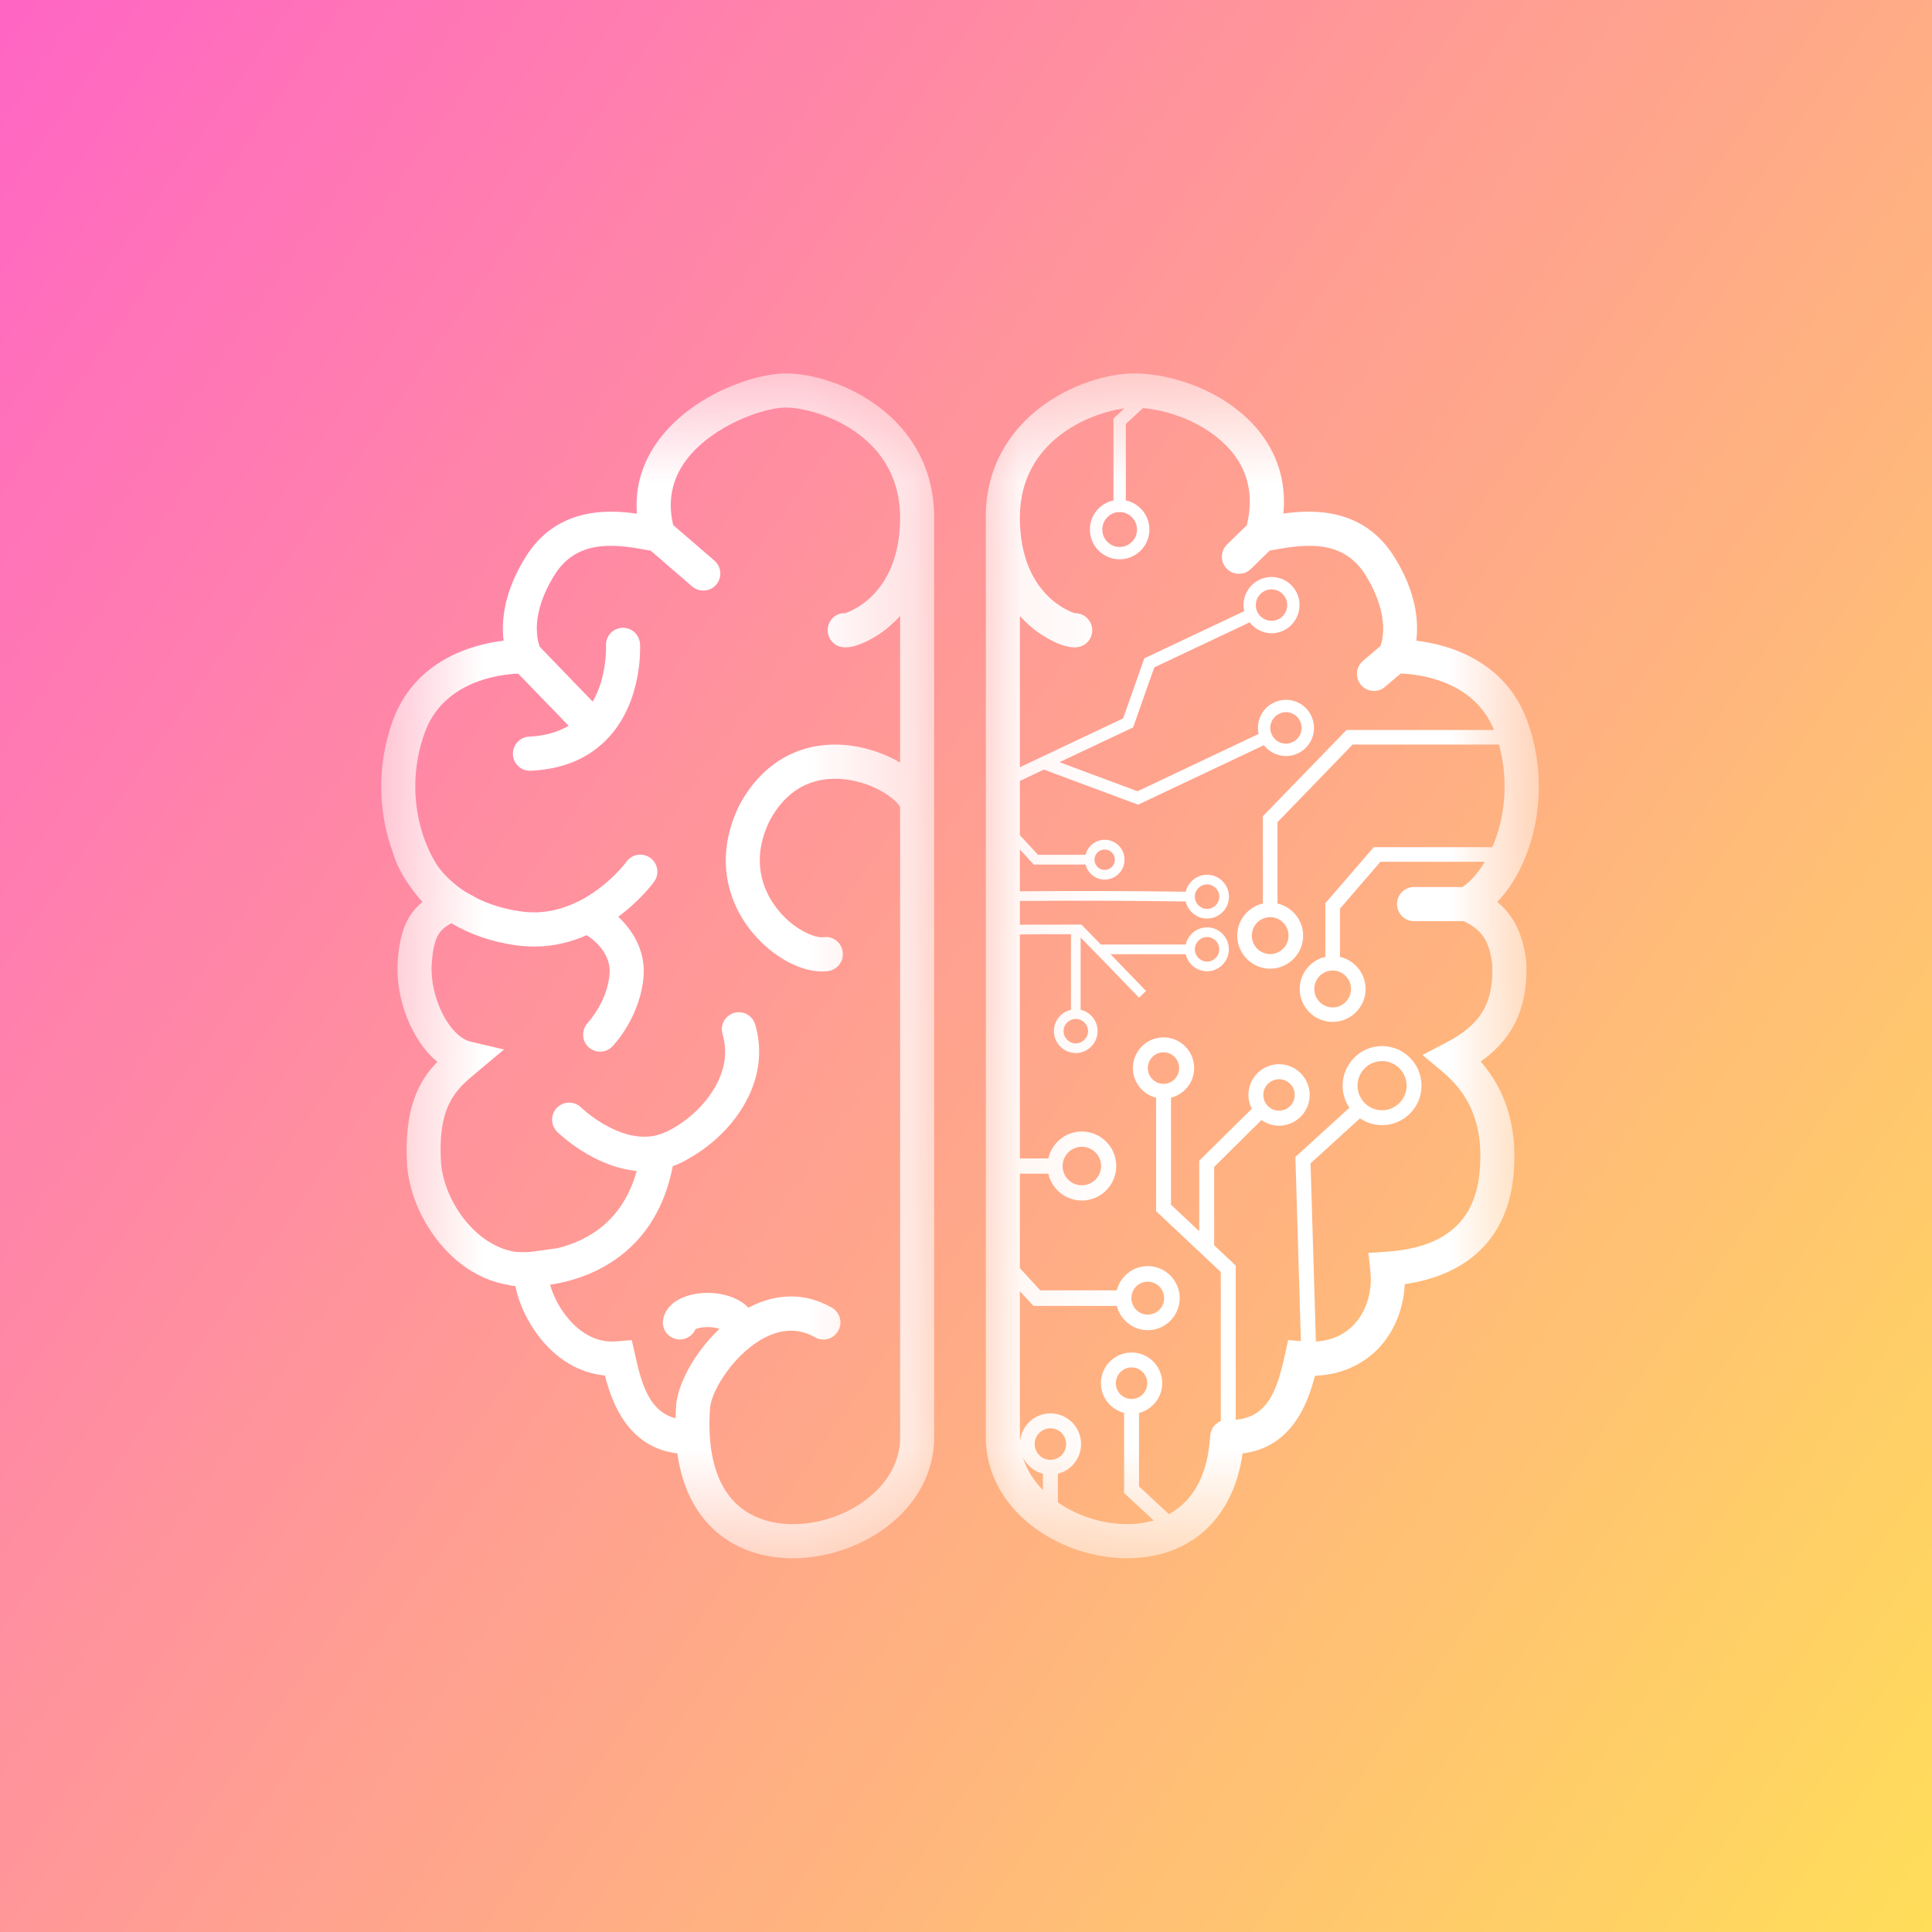 <svg width="18" height="18" viewBox="0 0 18 18" fill="none" xmlns="http://www.w3.org/2000/svg">
<rect x="0" y="0" width="18" height="18" fill="#333333" stroke="none"/>
<g clip-path="url(#clip0_19_240)">
<path d="M19.8 -1.8H-1.8V19.8H19.8V-1.8Z" fill="white"/>
<path d="M19.8 -1.8H-1.8V19.8H19.8V-1.8Z" fill="white"/>
<path d="M19.8 -1.8H-1.8V19.8H19.8V-1.8Z" fill="url(#paint0_linear_19_240)"/>
<mask id="mask0_19_240" style="mask-type:luminance" maskUnits="userSpaceOnUse" x="3" y="3" width="6" height="12">
<path d="M3.5 3.479H8.719V14.518H3.5V3.479Z" fill="white"/>
</mask>
<g mask="url(#mask0_19_240)">
<path d="M8.703 4.821C8.703 3.873 7.802 3.479 7.32 3.479C7.03 3.479 6.454 3.675 6.14 4.096C5.985 4.302 5.915 4.537 5.934 4.786C5.647 4.744 5.18 4.733 4.896 5.191C4.692 5.52 4.67 5.791 4.692 5.969C4.394 6.005 3.862 6.152 3.657 6.721C3.503 7.15 3.53 7.592 3.661 7.944C3.661 7.945 3.661 7.945 3.661 7.946C3.691 8.045 3.743 8.152 3.819 8.255C3.82 8.257 3.821 8.258 3.822 8.26C3.827 8.267 3.832 8.275 3.838 8.282C3.869 8.325 3.902 8.366 3.936 8.403C3.801 8.513 3.723 8.672 3.705 8.964C3.685 9.293 3.827 9.689 4.075 9.893C3.906 10.066 3.757 10.326 3.794 10.874C3.827 11.211 4.016 11.554 4.285 11.768C4.427 11.88 4.585 11.948 4.745 11.973C4.755 11.977 4.766 11.979 4.778 11.98C4.781 11.981 4.786 11.98 4.79 11.981C4.794 11.981 4.799 11.982 4.803 11.983C4.83 12.141 4.918 12.318 5.02 12.451C5.187 12.668 5.402 12.794 5.636 12.815C5.704 13.083 5.858 13.486 6.311 13.541C6.346 13.796 6.434 14.007 6.574 14.171C6.75 14.376 7 14.495 7.298 14.515C7.328 14.517 7.358 14.518 7.388 14.518C7.744 14.518 8.112 14.376 8.366 14.137C8.585 13.931 8.705 13.665 8.703 13.389V4.836C8.703 4.831 8.703 4.826 8.703 4.821ZM8.386 7.104C8.254 7.027 8.095 6.97 7.929 6.947C7.482 6.888 7.102 7.092 6.882 7.514C6.631 8.045 6.829 8.446 6.97 8.637C7.153 8.885 7.432 9.051 7.657 9.051C7.677 9.051 7.697 9.049 7.717 9.047C7.804 9.034 7.864 8.953 7.851 8.866C7.839 8.779 7.758 8.718 7.671 8.732C7.595 8.743 7.38 8.658 7.226 8.448C7.105 8.284 6.997 8.013 7.166 7.656C7.358 7.289 7.65 7.238 7.861 7.26C8.157 7.29 8.359 7.458 8.386 7.519V13.39C8.387 13.63 8.258 13.803 8.149 13.905C7.935 14.106 7.618 14.218 7.32 14.198C7.173 14.188 6.966 14.139 6.815 13.963C6.655 13.777 6.587 13.479 6.616 13.108C6.638 12.938 6.85 12.601 7.132 12.459C7.295 12.377 7.45 12.378 7.593 12.459C7.669 12.503 7.766 12.476 7.809 12.399C7.853 12.323 7.826 12.226 7.75 12.183C7.512 12.047 7.25 12.044 6.991 12.174C6.985 12.177 6.98 12.181 6.974 12.184C6.906 12.114 6.803 12.066 6.674 12.05C6.457 12.026 6.218 12.1 6.179 12.289C6.161 12.375 6.216 12.459 6.302 12.476C6.377 12.492 6.451 12.451 6.48 12.383C6.511 12.369 6.588 12.355 6.668 12.371C6.682 12.374 6.693 12.378 6.703 12.381C6.482 12.59 6.327 12.867 6.301 13.075C6.297 13.123 6.295 13.168 6.294 13.214C6.055 13.152 5.979 12.909 5.917 12.622L5.886 12.485L5.747 12.497C5.545 12.516 5.396 12.4 5.307 12.3C5.206 12.186 5.149 12.057 5.125 11.969C5.572 11.903 6.122 11.625 6.268 10.865C6.317 10.847 6.367 10.825 6.416 10.795C6.419 10.794 6.421 10.791 6.423 10.79C6.605 10.688 6.795 10.523 6.922 10.312C7.071 10.065 7.111 9.8 7.036 9.545C7.011 9.461 6.923 9.412 6.839 9.437C6.755 9.462 6.707 9.55 6.732 9.635C6.781 9.804 6.754 9.976 6.651 10.147C6.548 10.318 6.383 10.456 6.238 10.53C6.234 10.532 6.23 10.533 6.227 10.536C6.18 10.558 6.136 10.574 6.096 10.582C5.757 10.647 5.417 10.322 5.414 10.318C5.351 10.257 5.251 10.258 5.19 10.32C5.128 10.382 5.129 10.483 5.191 10.545C5.21 10.563 5.531 10.873 5.932 10.909C5.802 11.383 5.466 11.563 5.194 11.629L4.942 11.664C4.926 11.666 4.911 11.666 4.896 11.666C4.86 11.667 4.834 11.665 4.819 11.664C4.818 11.664 4.816 11.664 4.815 11.664C4.812 11.664 4.81 11.664 4.809 11.664C4.809 11.664 4.808 11.664 4.808 11.664C4.673 11.646 4.56 11.579 4.482 11.518C4.281 11.358 4.134 11.093 4.11 10.848C4.073 10.298 4.249 10.152 4.435 9.996L4.696 9.778L4.386 9.705C4.187 9.658 4.003 9.294 4.022 8.984C4.038 8.727 4.096 8.659 4.206 8.602C4.37 8.7 4.571 8.774 4.813 8.808C4.87 8.815 4.924 8.819 4.977 8.819C5.159 8.819 5.323 8.776 5.466 8.713C5.538 8.757 5.689 8.885 5.68 9.06C5.666 9.324 5.481 9.524 5.477 9.529C5.417 9.592 5.418 9.693 5.481 9.754C5.512 9.783 5.552 9.798 5.592 9.798C5.633 9.798 5.675 9.782 5.706 9.749C5.717 9.738 5.977 9.463 5.997 9.076C6.008 8.853 5.895 8.667 5.76 8.541C5.965 8.39 6.084 8.229 6.094 8.215C6.146 8.144 6.13 8.045 6.059 7.993C5.988 7.941 5.889 7.957 5.837 8.028C5.835 8.032 5.664 8.262 5.385 8.4H5.384V8.4C5.236 8.473 5.058 8.52 4.857 8.492C4.695 8.47 4.56 8.426 4.447 8.37L4.335 8.308C4.225 8.237 4.142 8.155 4.082 8.075C3.893 7.794 3.782 7.311 3.956 6.829C4.129 6.347 4.65 6.283 4.828 6.276L5.298 6.762C5.196 6.821 5.074 6.857 4.93 6.863C4.842 6.867 4.775 6.942 4.779 7.029C4.782 7.115 4.853 7.181 4.937 7.181C4.939 7.181 4.942 7.181 4.944 7.181C5.254 7.167 5.502 7.059 5.68 6.86C5.99 6.514 5.964 6.019 5.963 5.998C5.957 5.911 5.882 5.844 5.795 5.849C5.707 5.855 5.64 5.93 5.646 6.018C5.646 6.021 5.658 6.303 5.522 6.537L5.029 6.026C5.005 5.964 4.939 5.723 5.165 5.359C5.368 5.032 5.707 5.065 6.008 5.121C6.027 5.124 6.045 5.128 6.062 5.13L6.449 5.464C6.479 5.49 6.516 5.502 6.552 5.502C6.597 5.502 6.641 5.484 6.673 5.447C6.73 5.38 6.722 5.28 6.656 5.223L6.272 4.892C6.219 4.67 6.259 4.466 6.393 4.287C6.638 3.961 7.119 3.797 7.32 3.797C7.604 3.797 8.384 4.039 8.386 4.818C8.386 4.819 8.386 4.82 8.386 4.82V4.832C8.381 5.531 7.928 5.696 7.873 5.713C7.802 5.709 7.742 5.754 7.719 5.822C7.692 5.905 7.737 5.995 7.82 6.023C7.962 6.07 8.195 5.907 8.221 5.888C8.27 5.852 8.328 5.803 8.386 5.739V7.104H8.386Z" fill="white"/>
</g>
<mask id="mask1_19_240" style="mask-type:luminance" maskUnits="userSpaceOnUse" x="9" y="3" width="6" height="12">
<path d="M9.094 3.479H14.344V14.518H9.094V3.479Z" fill="white"/>
</mask>
<g mask="url(#mask1_19_240)">
<path d="M14.22 8.967L14.219 8.956C14.187 8.673 14.08 8.509 13.95 8.404C14.283 8.055 14.465 7.372 14.231 6.721C14.025 6.152 13.494 6.005 13.195 5.969C13.218 5.791 13.196 5.52 12.992 5.191C12.709 4.735 12.244 4.744 11.957 4.785C11.983 4.514 11.915 4.263 11.754 4.048C11.461 3.657 10.934 3.479 10.568 3.479C10.085 3.479 9.184 3.873 9.184 4.821C9.184 4.826 9.185 4.83 9.185 4.835V13.388C9.183 13.665 9.302 13.931 9.522 14.137C9.776 14.376 10.143 14.518 10.499 14.518C10.529 14.518 10.56 14.517 10.589 14.515C11.134 14.478 11.495 14.117 11.577 13.541C12.028 13.487 12.182 13.087 12.251 12.818C12.482 12.809 12.685 12.723 12.836 12.57C12.987 12.415 13.077 12.196 13.088 11.964C13.686 11.878 14.044 11.525 14.1 10.959C14.143 10.529 14.04 10.171 13.796 9.89C14.032 9.724 14.242 9.46 14.22 8.967ZM9.787 13.601C9.706 13.601 9.64 13.535 9.64 13.454C9.64 13.373 9.706 13.307 9.787 13.307C9.868 13.307 9.933 13.373 9.933 13.454C9.933 13.535 9.868 13.601 9.787 13.601ZM9.717 13.731V13.883C9.645 13.81 9.569 13.708 9.53 13.576C9.565 13.652 9.634 13.71 9.717 13.731ZM13.464 9.719L13.253 9.829L13.436 9.982C13.611 10.129 13.838 10.386 13.784 10.928C13.739 11.386 13.454 11.627 12.914 11.662L12.749 11.673L12.767 11.838C12.789 12.034 12.729 12.224 12.609 12.347C12.52 12.438 12.401 12.49 12.26 12.499L12.21 10.839L12.671 10.419C12.729 10.459 12.8 10.483 12.876 10.483C13.079 10.483 13.244 10.318 13.244 10.115C13.244 9.912 13.079 9.746 12.876 9.746C12.674 9.746 12.509 9.912 12.509 10.115C12.509 10.191 12.533 10.262 12.572 10.321L12.069 10.779L12.12 12.495L12.002 12.485L11.971 12.622C11.902 12.939 11.816 13.203 11.513 13.227V11.791L11.312 11.602V10.872L11.753 10.435C11.8 10.468 11.856 10.488 11.916 10.488C12.074 10.488 12.202 10.359 12.202 10.201C12.202 10.044 12.074 9.915 11.916 9.915C11.759 9.915 11.631 10.044 11.631 10.201C11.631 10.248 11.643 10.291 11.663 10.33L11.173 10.814V11.471L10.91 11.224V10.227C11.033 10.196 11.126 10.084 11.126 9.951C11.126 9.793 10.997 9.665 10.84 9.665C10.683 9.665 10.555 9.793 10.555 9.951C10.555 10.084 10.647 10.196 10.771 10.227V11.284L11.374 11.851V13.24C11.359 13.245 11.346 13.254 11.334 13.263C11.332 13.266 11.329 13.267 11.326 13.269C11.326 13.27 11.326 13.27 11.325 13.271C11.303 13.291 11.287 13.318 11.28 13.348C11.279 13.351 11.279 13.355 11.278 13.358C11.277 13.365 11.275 13.371 11.275 13.378C11.254 13.734 11.12 13.983 10.891 14.107L10.612 13.849V13.164C10.736 13.132 10.828 13.021 10.828 12.887C10.828 12.729 10.7 12.601 10.543 12.601C10.385 12.601 10.257 12.729 10.257 12.887C10.257 13.02 10.349 13.132 10.473 13.164V13.91L10.749 14.166C10.693 14.182 10.632 14.193 10.568 14.198C10.321 14.214 10.06 14.139 9.856 13.998V13.731C9.98 13.699 10.072 13.588 10.072 13.454C10.072 13.296 9.944 13.168 9.787 13.168C9.639 13.168 9.519 13.281 9.504 13.425C9.504 13.413 9.502 13.402 9.502 13.389V12.03L9.628 12.167H10.405C10.438 12.296 10.554 12.393 10.693 12.393C10.857 12.393 10.991 12.259 10.991 12.095C10.991 11.93 10.857 11.796 10.693 11.796C10.554 11.796 10.438 11.892 10.405 12.022H9.692L9.502 11.815V10.935H9.767C9.799 11.078 9.927 11.185 10.079 11.185C10.256 11.185 10.4 11.041 10.4 10.864C10.4 10.686 10.256 10.542 10.079 10.542C9.927 10.542 9.799 10.649 9.767 10.793H9.502V8.706C9.664 8.704 9.817 8.704 9.978 8.704V9.408C9.887 9.428 9.819 9.509 9.819 9.606C9.819 9.719 9.91 9.811 10.023 9.811C10.135 9.811 10.226 9.719 10.226 9.606C10.226 9.509 10.158 9.428 10.068 9.408V8.735C10.231 8.9 10.39 9.065 10.55 9.231L10.612 9.295L10.677 9.233L10.615 9.168C10.525 9.075 10.436 8.982 10.346 8.89H11.047C11.068 8.981 11.149 9.049 11.246 9.049C11.358 9.049 11.449 8.957 11.449 8.845C11.449 8.732 11.358 8.64 11.246 8.64C11.149 8.64 11.068 8.709 11.047 8.8H10.257C10.201 8.742 10.145 8.685 10.088 8.627L10.075 8.614H10.056C9.865 8.614 9.69 8.614 9.502 8.615V8.394C10.02 8.39 10.538 8.391 11.047 8.399C11.068 8.49 11.149 8.558 11.246 8.558C11.358 8.558 11.45 8.467 11.45 8.354C11.45 8.241 11.358 8.15 11.246 8.15C11.149 8.15 11.068 8.218 11.047 8.308C10.538 8.301 10.02 8.299 9.502 8.304V7.914L9.631 8.055H10.114C10.134 8.135 10.206 8.195 10.292 8.195C10.394 8.195 10.477 8.112 10.477 8.009C10.477 7.907 10.394 7.824 10.292 7.824C10.206 7.824 10.134 7.884 10.114 7.964H9.671L9.502 7.781V7.276L9.725 7.17L10.603 7.497L11.775 6.943C11.806 6.981 11.845 7.011 11.893 7.028C11.922 7.039 11.951 7.044 11.981 7.044C12.019 7.044 12.057 7.036 12.092 7.019C12.223 6.957 12.279 6.801 12.217 6.67C12.188 6.607 12.135 6.559 12.069 6.535C12.004 6.512 11.933 6.515 11.87 6.545C11.806 6.575 11.759 6.627 11.735 6.693C11.718 6.74 11.716 6.791 11.726 6.838L10.598 7.372L9.871 7.101L10.557 6.777L10.754 6.218L11.643 5.798C11.692 5.862 11.768 5.9 11.847 5.9C11.884 5.9 11.922 5.892 11.958 5.875C12.088 5.813 12.144 5.656 12.083 5.526C12.022 5.395 11.865 5.339 11.735 5.401C11.623 5.454 11.566 5.577 11.592 5.694L10.661 6.134L10.464 6.693L9.502 7.148V5.739C9.56 5.803 9.618 5.852 9.666 5.888C9.693 5.906 9.925 6.071 10.068 6.023C10.151 5.995 10.196 5.905 10.168 5.822C10.146 5.755 10.084 5.713 10.018 5.713C10.017 5.713 10.015 5.713 10.014 5.713C9.959 5.696 9.506 5.531 9.502 4.831V4.82C9.502 4.82 9.502 4.819 9.502 4.818C9.504 4.112 10.144 3.848 10.476 3.805L10.374 3.899V4.662C10.248 4.689 10.154 4.8 10.154 4.934C10.154 5.087 10.279 5.211 10.431 5.211C10.584 5.211 10.709 5.087 10.709 4.934C10.709 4.8 10.614 4.689 10.489 4.662V3.95L10.649 3.802C10.938 3.826 11.301 3.974 11.5 4.239C11.639 4.425 11.677 4.645 11.616 4.894L11.432 5.073C11.369 5.135 11.368 5.235 11.429 5.298C11.46 5.33 11.501 5.346 11.542 5.346C11.582 5.346 11.622 5.332 11.653 5.302L11.829 5.13C11.845 5.127 11.861 5.124 11.879 5.121C12.181 5.065 12.52 5.032 12.723 5.359C12.942 5.713 12.886 5.95 12.862 6.018L12.699 6.157C12.632 6.213 12.623 6.314 12.68 6.381C12.711 6.418 12.756 6.437 12.801 6.437C12.838 6.437 12.874 6.425 12.903 6.4L13.05 6.275C13.216 6.281 13.732 6.337 13.919 6.801H12.545L11.766 7.605V8.418C11.63 8.449 11.527 8.571 11.527 8.717C11.527 8.886 11.665 9.025 11.834 9.025C12.003 9.025 12.141 8.886 12.141 8.717C12.141 8.571 12.038 8.449 11.902 8.418V7.66L12.602 6.937H13.966C14.063 7.29 14.015 7.636 13.904 7.893H12.799L12.348 8.415V8.915C12.212 8.946 12.109 9.068 12.109 9.214C12.109 9.383 12.247 9.521 12.416 9.521C12.585 9.521 12.723 9.383 12.723 9.214C12.723 9.068 12.62 8.946 12.484 8.915V8.466L12.861 8.029H13.834C13.773 8.133 13.701 8.213 13.626 8.264H13.174C13.087 8.264 13.016 8.335 13.016 8.423C13.016 8.511 13.087 8.582 13.174 8.582H13.637C13.79 8.656 13.875 8.746 13.903 8.987C13.92 9.397 13.747 9.571 13.464 9.719ZM12.648 10.115C12.648 9.988 12.75 9.886 12.876 9.886C13.002 9.886 13.105 9.988 13.105 10.115C13.105 10.241 13.002 10.344 12.876 10.344C12.75 10.344 12.648 10.241 12.648 10.115ZM11.77 10.201C11.77 10.121 11.836 10.055 11.916 10.055C11.997 10.055 12.063 10.121 12.063 10.201C12.063 10.283 11.997 10.348 11.916 10.348C11.836 10.348 11.77 10.283 11.77 10.201ZM10.84 10.098C10.759 10.098 10.694 10.032 10.694 9.951C10.694 9.87 10.759 9.804 10.84 9.804C10.921 9.804 10.986 9.87 10.986 9.951C10.986 10.032 10.921 10.098 10.84 10.098ZM10.543 13.034C10.461 13.034 10.396 12.968 10.396 12.887C10.396 12.806 10.461 12.74 10.543 12.74C10.623 12.74 10.689 12.806 10.689 12.887C10.689 12.968 10.623 13.034 10.543 13.034ZM10.541 12.095C10.541 12.01 10.609 11.941 10.693 11.941C10.778 11.941 10.846 12.01 10.846 12.095C10.846 12.179 10.778 12.248 10.693 12.248C10.609 12.248 10.541 12.179 10.541 12.095ZM9.9 10.864C9.9 10.765 9.98 10.684 10.079 10.684C10.178 10.684 10.259 10.765 10.259 10.864C10.259 10.963 10.178 11.043 10.079 11.043C9.98 11.043 9.9 10.963 9.9 10.864ZM10.023 9.493C10.085 9.493 10.137 9.544 10.137 9.606C10.137 9.669 10.085 9.721 10.023 9.721C9.96 9.721 9.909 9.669 9.909 9.606C9.909 9.544 9.96 9.493 10.023 9.493ZM11.132 8.845C11.132 8.782 11.183 8.73 11.246 8.73C11.308 8.73 11.36 8.782 11.36 8.845C11.36 8.908 11.308 8.959 11.246 8.959C11.183 8.959 11.132 8.907 11.132 8.845ZM11.132 8.354C11.132 8.291 11.183 8.24 11.246 8.24C11.308 8.24 11.36 8.291 11.36 8.354C11.36 8.417 11.308 8.468 11.246 8.468C11.183 8.468 11.132 8.417 11.132 8.354ZM10.197 8.009C10.197 7.957 10.24 7.915 10.292 7.915C10.344 7.915 10.387 7.957 10.387 8.009C10.387 8.062 10.344 8.105 10.292 8.105C10.24 8.105 10.197 8.062 10.197 8.009ZM11.844 6.732C11.857 6.696 11.883 6.666 11.919 6.65C11.938 6.64 11.96 6.635 11.981 6.635C11.997 6.635 12.014 6.638 12.03 6.644C12.067 6.657 12.096 6.684 12.113 6.719C12.147 6.792 12.116 6.88 12.043 6.914C12.008 6.931 11.969 6.933 11.931 6.92C11.895 6.906 11.866 6.88 11.849 6.844C11.832 6.809 11.83 6.769 11.844 6.732ZM11.784 5.505C11.804 5.496 11.825 5.491 11.846 5.491C11.901 5.491 11.954 5.522 11.979 5.575C12.013 5.648 11.982 5.736 11.909 5.77C11.836 5.804 11.749 5.773 11.714 5.7C11.68 5.627 11.711 5.54 11.784 5.505ZM10.431 4.771C10.521 4.771 10.593 4.844 10.593 4.934C10.593 5.023 10.521 5.096 10.431 5.096C10.342 5.096 10.27 5.023 10.27 4.934C10.27 4.844 10.342 4.771 10.431 4.771ZM11.834 8.545C11.928 8.545 12.005 8.622 12.005 8.717C12.005 8.812 11.928 8.889 11.834 8.889C11.739 8.889 11.663 8.812 11.663 8.717C11.663 8.622 11.739 8.545 11.834 8.545ZM12.416 9.042C12.51 9.042 12.587 9.119 12.587 9.214C12.587 9.309 12.51 9.386 12.416 9.386C12.322 9.386 12.245 9.309 12.245 9.214C12.245 9.119 12.322 9.042 12.416 9.042Z" fill="white"/>
</g>
</g>
<defs>
<linearGradient id="paint0_linear_19_240" x1="-1.268" y1="1.81" x2="19.268" y2="16.189" gradientUnits="userSpaceOnUse">
<stop stop-color="#FF66C4"/>
<stop offset="0.008" stop-color="#FF66C4"/>
<stop offset="0.016" stop-color="#FF67C3"/>
<stop offset="0.023" stop-color="#FF68C2"/>
<stop offset="0.031" stop-color="#FF69C1"/>
<stop offset="0.039" stop-color="#FF6AC0"/>
<stop offset="0.047" stop-color="#FF6BBF"/>
<stop offset="0.055" stop-color="#FF6CBF"/>
<stop offset="0.062" stop-color="#FF6DBE"/>
<stop offset="0.07" stop-color="#FF6EBD"/>
<stop offset="0.078" stop-color="#FF6FBC"/>
<stop offset="0.086" stop-color="#FF70BB"/>
<stop offset="0.094" stop-color="#FF71BA"/>
<stop offset="0.102" stop-color="#FF72BA"/>
<stop offset="0.109" stop-color="#FF73B9"/>
<stop offset="0.117" stop-color="#FF74B8"/>
<stop offset="0.125" stop-color="#FF75B7"/>
<stop offset="0.133" stop-color="#FF75B6"/>
<stop offset="0.141" stop-color="#FF76B5"/>
<stop offset="0.148" stop-color="#FF77B5"/>
<stop offset="0.156" stop-color="#FF78B4"/>
<stop offset="0.164" stop-color="#FF79B3"/>
<stop offset="0.172" stop-color="#FF7AB2"/>
<stop offset="0.18" stop-color="#FF7BB1"/>
<stop offset="0.188" stop-color="#FF7CB0"/>
<stop offset="0.195" stop-color="#FF7DB0"/>
<stop offset="0.203" stop-color="#FF7EAF"/>
<stop offset="0.211" stop-color="#FF7FAE"/>
<stop offset="0.219" stop-color="#FF80AD"/>
<stop offset="0.227" stop-color="#FF81AC"/>
<stop offset="0.234" stop-color="#FF82AB"/>
<stop offset="0.242" stop-color="#FF83AB"/>
<stop offset="0.25" stop-color="#FF84AA"/>
<stop offset="0.258" stop-color="#FF84A9"/>
<stop offset="0.266" stop-color="#FF85A8"/>
<stop offset="0.273" stop-color="#FF86A7"/>
<stop offset="0.281" stop-color="#FF87A6"/>
<stop offset="0.289" stop-color="#FF88A6"/>
<stop offset="0.297" stop-color="#FF89A5"/>
<stop offset="0.305" stop-color="#FF8AA4"/>
<stop offset="0.312" stop-color="#FF8BA3"/>
<stop offset="0.32" stop-color="#FF8CA2"/>
<stop offset="0.328" stop-color="#FF8DA1"/>
<stop offset="0.336" stop-color="#FF8EA1"/>
<stop offset="0.344" stop-color="#FF8FA0"/>
<stop offset="0.352" stop-color="#FF909F"/>
<stop offset="0.359" stop-color="#FF919E"/>
<stop offset="0.367" stop-color="#FF929D"/>
<stop offset="0.375" stop-color="#FF939C"/>
<stop offset="0.383" stop-color="#FF949C"/>
<stop offset="0.391" stop-color="#FF949B"/>
<stop offset="0.398" stop-color="#FF959A"/>
<stop offset="0.406" stop-color="#FF9699"/>
<stop offset="0.412" stop-color="#FF9798"/>
<stop offset="0.414" stop-color="#FF9898"/>
<stop offset="0.422" stop-color="#FF9897"/>
<stop offset="0.43" stop-color="#FF9996"/>
<stop offset="0.438" stop-color="#FF9A96"/>
<stop offset="0.445" stop-color="#FF9B95"/>
<stop offset="0.453" stop-color="#FF9C94"/>
<stop offset="0.461" stop-color="#FF9D93"/>
<stop offset="0.469" stop-color="#FF9E92"/>
<stop offset="0.477" stop-color="#FF9F91"/>
<stop offset="0.484" stop-color="#FFA091"/>
<stop offset="0.492" stop-color="#FFA190"/>
<stop offset="0.5" stop-color="#FFA28F"/>
<stop offset="0.508" stop-color="#FFA38E"/>
<stop offset="0.516" stop-color="#FFA38D"/>
<stop offset="0.523" stop-color="#FFA48C"/>
<stop offset="0.531" stop-color="#FFA58C"/>
<stop offset="0.539" stop-color="#FFA68B"/>
<stop offset="0.547" stop-color="#FFA78A"/>
<stop offset="0.555" stop-color="#FFA889"/>
<stop offset="0.562" stop-color="#FFA988"/>
<stop offset="0.57" stop-color="#FFAA87"/>
<stop offset="0.578" stop-color="#FFAB87"/>
<stop offset="0.586" stop-color="#FFAC86"/>
<stop offset="0.588" stop-color="#FFAD85"/>
<stop offset="0.594" stop-color="#FFAD85"/>
<stop offset="0.602" stop-color="#FFAE84"/>
<stop offset="0.609" stop-color="#FFAF83"/>
<stop offset="0.617" stop-color="#FFB082"/>
<stop offset="0.625" stop-color="#FFB182"/>
<stop offset="0.633" stop-color="#FFB281"/>
<stop offset="0.641" stop-color="#FFB280"/>
<stop offset="0.648" stop-color="#FFB37F"/>
<stop offset="0.656" stop-color="#FFB47E"/>
<stop offset="0.664" stop-color="#FFB57D"/>
<stop offset="0.672" stop-color="#FFB67D"/>
<stop offset="0.68" stop-color="#FFB77C"/>
<stop offset="0.688" stop-color="#FFB87B"/>
<stop offset="0.695" stop-color="#FFB97A"/>
<stop offset="0.703" stop-color="#FFBA79"/>
<stop offset="0.711" stop-color="#FFBB78"/>
<stop offset="0.719" stop-color="#FFBC78"/>
<stop offset="0.727" stop-color="#FFBD77"/>
<stop offset="0.734" stop-color="#FFBE76"/>
<stop offset="0.742" stop-color="#FFBF75"/>
<stop offset="0.75" stop-color="#FFC074"/>
<stop offset="0.758" stop-color="#FFC173"/>
<stop offset="0.766" stop-color="#FFC173"/>
<stop offset="0.773" stop-color="#FFC272"/>
<stop offset="0.781" stop-color="#FFC371"/>
<stop offset="0.789" stop-color="#FFC470"/>
<stop offset="0.797" stop-color="#FFC56F"/>
<stop offset="0.805" stop-color="#FFC66E"/>
<stop offset="0.812" stop-color="#FFC76D"/>
<stop offset="0.82" stop-color="#FFC86D"/>
<stop offset="0.828" stop-color="#FFC96C"/>
<stop offset="0.836" stop-color="#FFCA6B"/>
<stop offset="0.844" stop-color="#FFCB6A"/>
<stop offset="0.852" stop-color="#FFCC69"/>
<stop offset="0.859" stop-color="#FFCD68"/>
<stop offset="0.867" stop-color="#FFCE68"/>
<stop offset="0.875" stop-color="#FFCF67"/>
<stop offset="0.883" stop-color="#FFD066"/>
<stop offset="0.891" stop-color="#FFD065"/>
<stop offset="0.898" stop-color="#FFD164"/>
<stop offset="0.906" stop-color="#FFD263"/>
<stop offset="0.914" stop-color="#FFD363"/>
<stop offset="0.922" stop-color="#FFD462"/>
<stop offset="0.93" stop-color="#FFD561"/>
<stop offset="0.938" stop-color="#FFD660"/>
<stop offset="0.945" stop-color="#FFD75F"/>
<stop offset="0.953" stop-color="#FFD85E"/>
<stop offset="0.961" stop-color="#FFD95E"/>
<stop offset="0.969" stop-color="#FFDA5D"/>
<stop offset="0.977" stop-color="#FFDB5C"/>
<stop offset="0.984" stop-color="#FFDC5B"/>
<stop offset="0.992" stop-color="#FFDD5A"/>
<stop offset="1" stop-color="#FFDE59"/>
</linearGradient>
<clipPath id="clip0_19_240">
<rect width="18" height="18" fill="white"/>
</clipPath>
</defs>
</svg>
